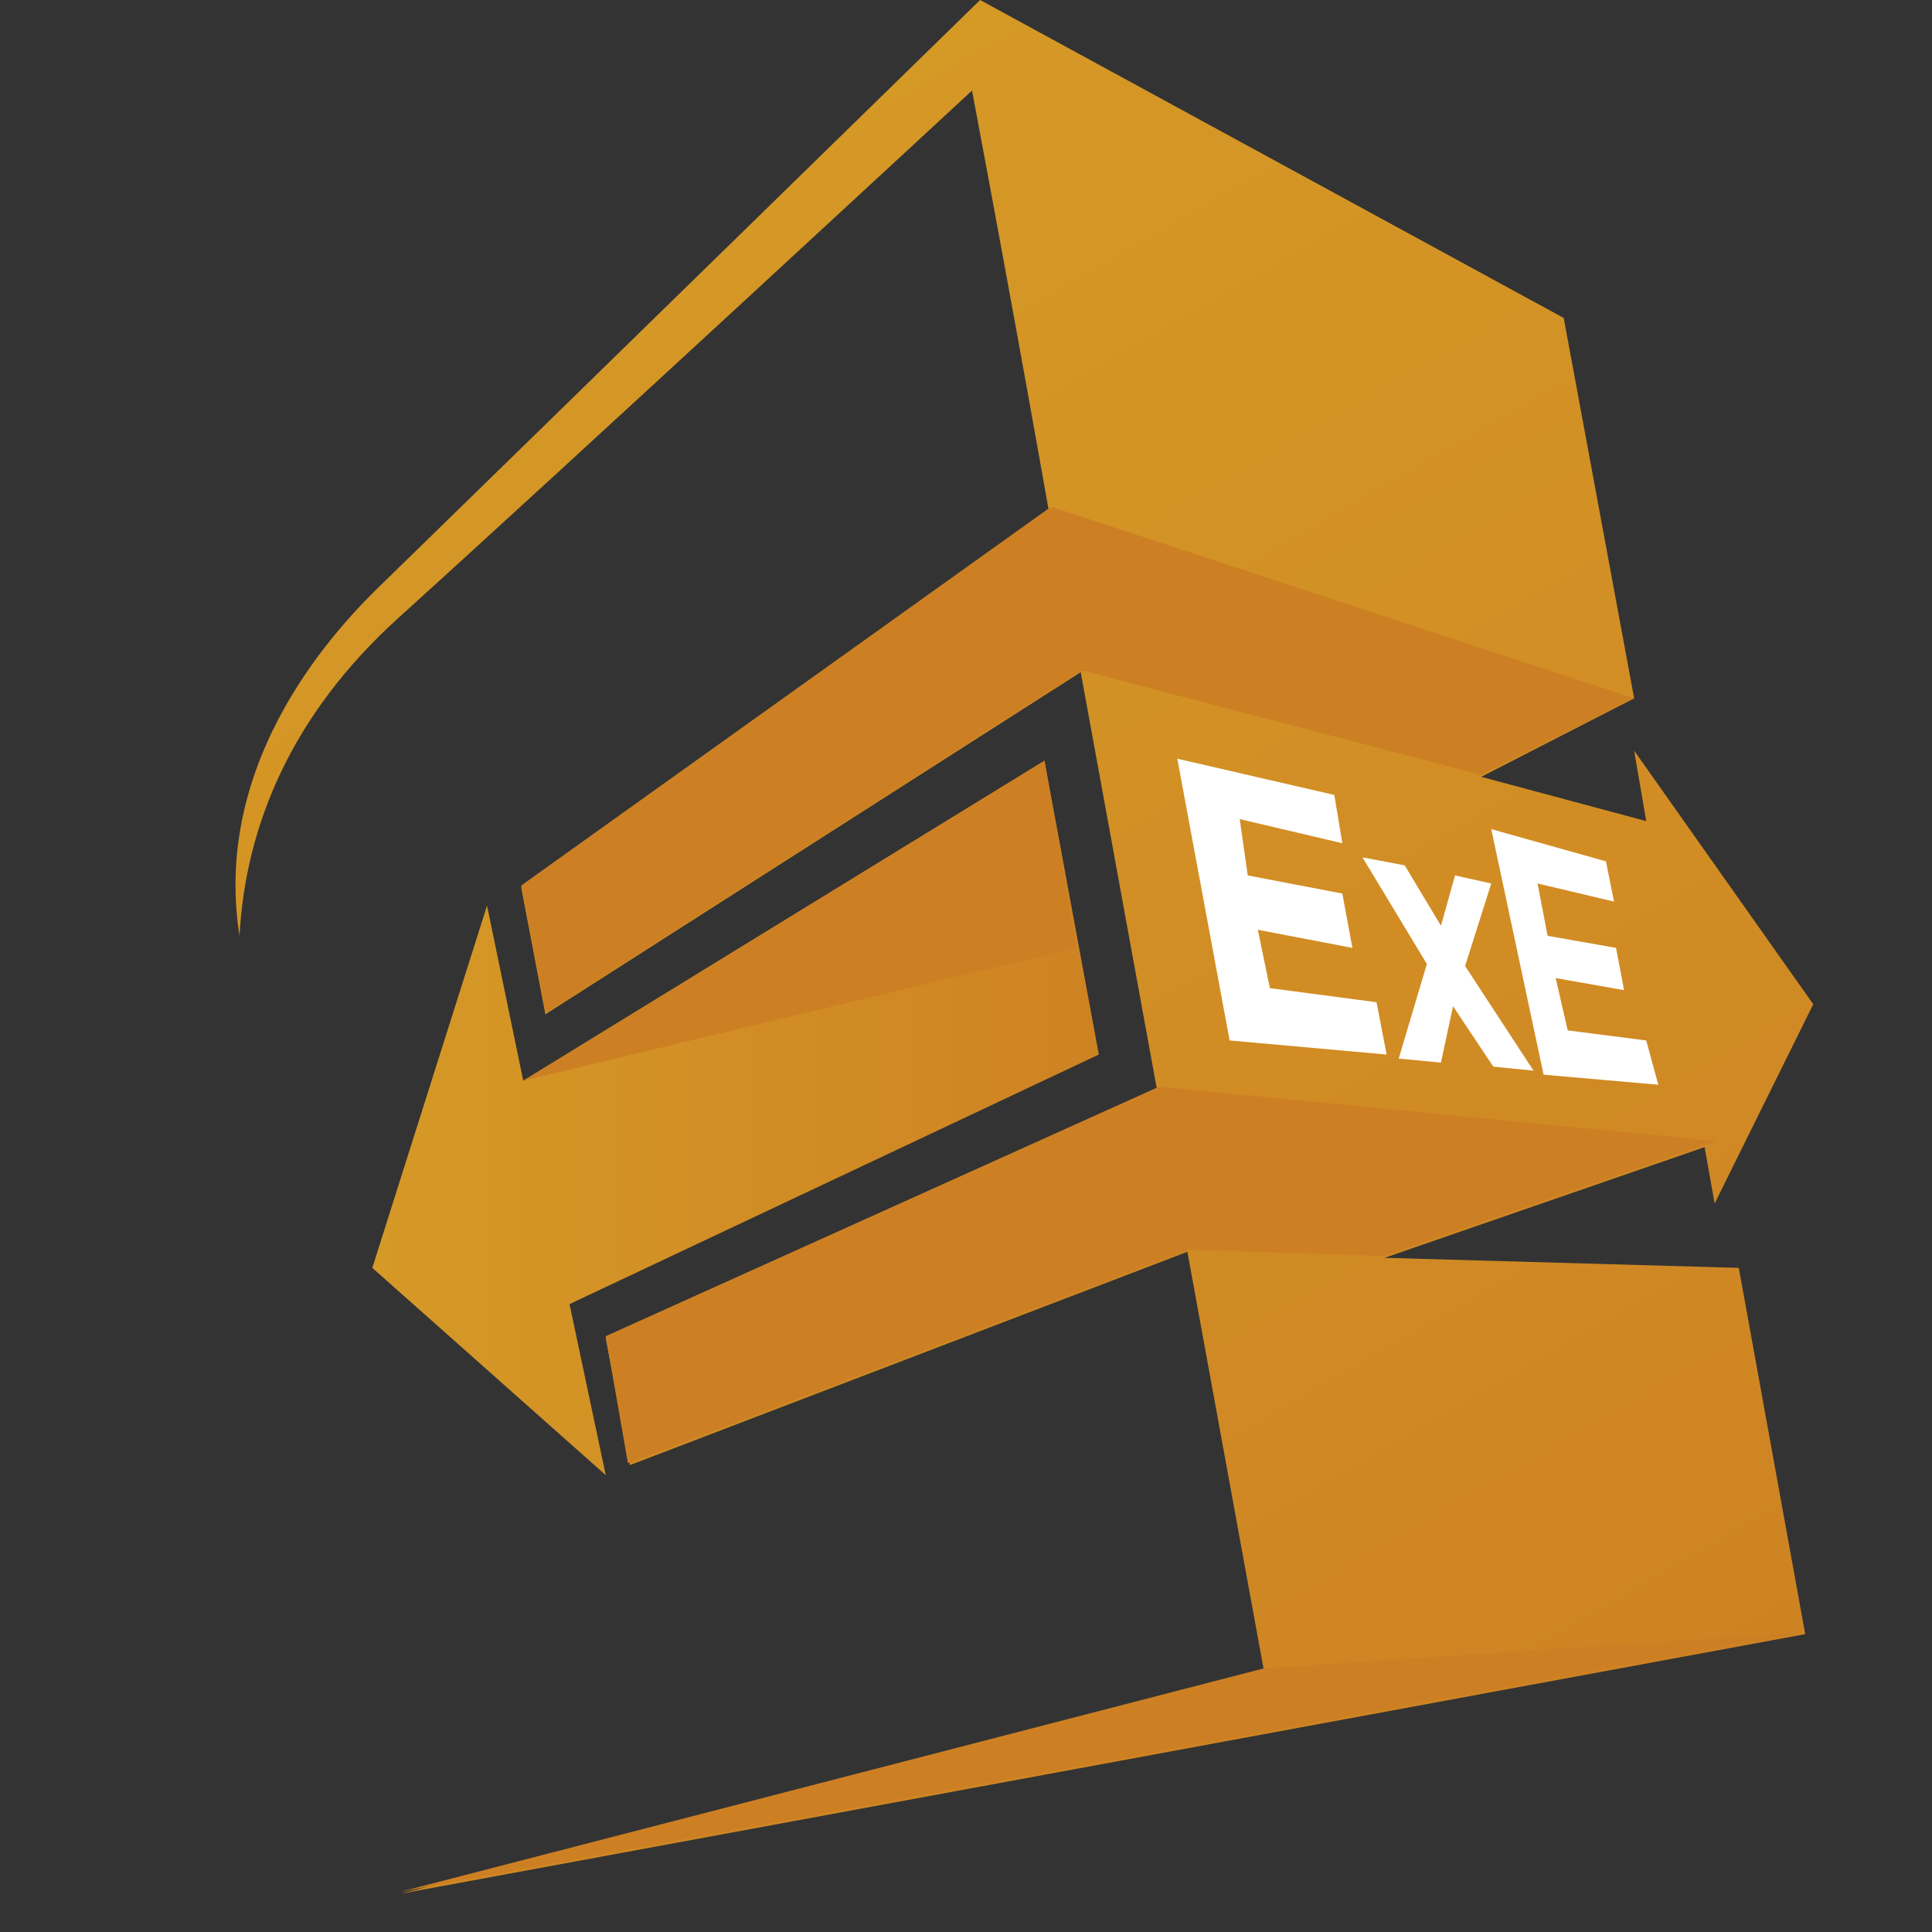 <?xml version="1.0" encoding="utf-8"?>
<!-- Generator: Adobe Illustrator 19.1.0, SVG Export Plug-In . SVG Version: 6.00 Build 0)  -->
<svg version="1.1" id="Capa_1" xmlns="http://www.w3.org/2000/svg" xmlns:xlink="http://www.w3.org/1999/xlink" x="0px" y="0px"
	 viewBox="0 0 96 96" style="enable-background:new 0 0 96 96;" xml:space="preserve">
<rect x="0" y="0" width="96" height="96" fill="#333333" stroke="none"/>
<style type="text/css">
	.st0{fill:url(#SVGID_1_);}
	.st1{fill:#CD8023;}
	.st2{fill:url(#SVGID_2_);}
	.st3{fill:#FFFFFF;}
</style>
<linearGradient id="SVGID_1_" gradientUnits="userSpaceOnUse" x1="24.962" y1="13.73" x2="70.385" y2="92.406">
	<stop  offset="0" style="stop-color:#D59926"/>
	<stop  offset="1" style="stop-color:#CE8323"/>
</linearGradient>
<path class="st0" d="M68.8,62.5L84.7,57l0.5,2.8l4.9-9.9l-8.9-12.6l0.6,3.5l-8.2-2.2l7.6-3.9l-3.5-18.9L48.7,0
	c0,0-21.8,21.3-29.6,28.9c-2.2,2.1-8.6,8.7-7.2,17.6l0,0c0.3-5.5,2.6-11,7.9-15.8c8.3-7.5,28.5-26.2,28.5-26.2
	c2.2,11.7,3.8,20.8,3.8,20.8L25.9,44.1l1.2,6.3l26.6-17l3.8,20.8L30.1,66.5l1.2,6.3L59,62.2L62.8,83L19.9,94.1l69.8-12.9L86.4,63
	L68.8,62.5z"/>
<polygon class="st1" points="81.2,34.7 73.6,38.5 53.8,33.3 27.2,50.3 26,44 52.3,25.2 "/>
<polygon class="st1" points="85.3,56.7 68.8,62.4 59.1,62.1 31.3,72.7 30.1,66.4 57.6,54 "/>
<polygon class="st1" points="81.1,34.7 73.6,38.5 53.7,33.3 27.1,50.3 25.9,44 52.2,25.2 "/>
<polygon class="st1" points="85.2,56.7 68.8,62.4 59,62.1 31.2,72.7 30.1,66.4 57.6,54 "/>
<polygon class="st1" points="89.7,81.1 19.9,94 62.8,82.9 "/>
<linearGradient id="SVGID_2_" gradientUnits="userSpaceOnUse" x1="18.46" y1="55.573" x2="54.571" y2="55.573">
	<stop  offset="0" style="stop-color:#D59926"/>
	<stop  offset="1" style="stop-color:#CE8323"/>
</linearGradient>
<polygon class="st2" points="54.6,52.4 51.9,37.8 26,53.7 24.2,45 18.5,63 30.1,73.3 28.3,64.8 "/>
<polygon class="st1" points="26,53.7 53.5,47.1 51.9,37.8 "/>
<g>
	<polygon class="st3" points="58.5,37.7 66.3,39.5 66.7,41.9 61.6,40.7 62,43.5 66.7,44.4 67.2,47.1 62.5,46.2 63.1,49.1 68.4,49.8 
		68.9,52.4 61.1,51.7 	"/>
	<polygon class="st3" points="67.7,42.6 69.8,43 71.6,46 72.3,43.5 74.1,43.9 72.8,48 76.2,53.2 74.2,53 72.2,50 71.6,52.8 
		69.5,52.6 70.9,47.9 	"/>
	<polygon class="st3" points="74.1,41.2 76.7,53.4 82.4,53.9 81.8,51.7 77.9,51.2 77.3,48.6 80.7,49.2 80.3,47.1 76.9,46.5 
		76.4,43.9 80.2,44.8 79.8,42.8 	"/>
</g>
</svg>
